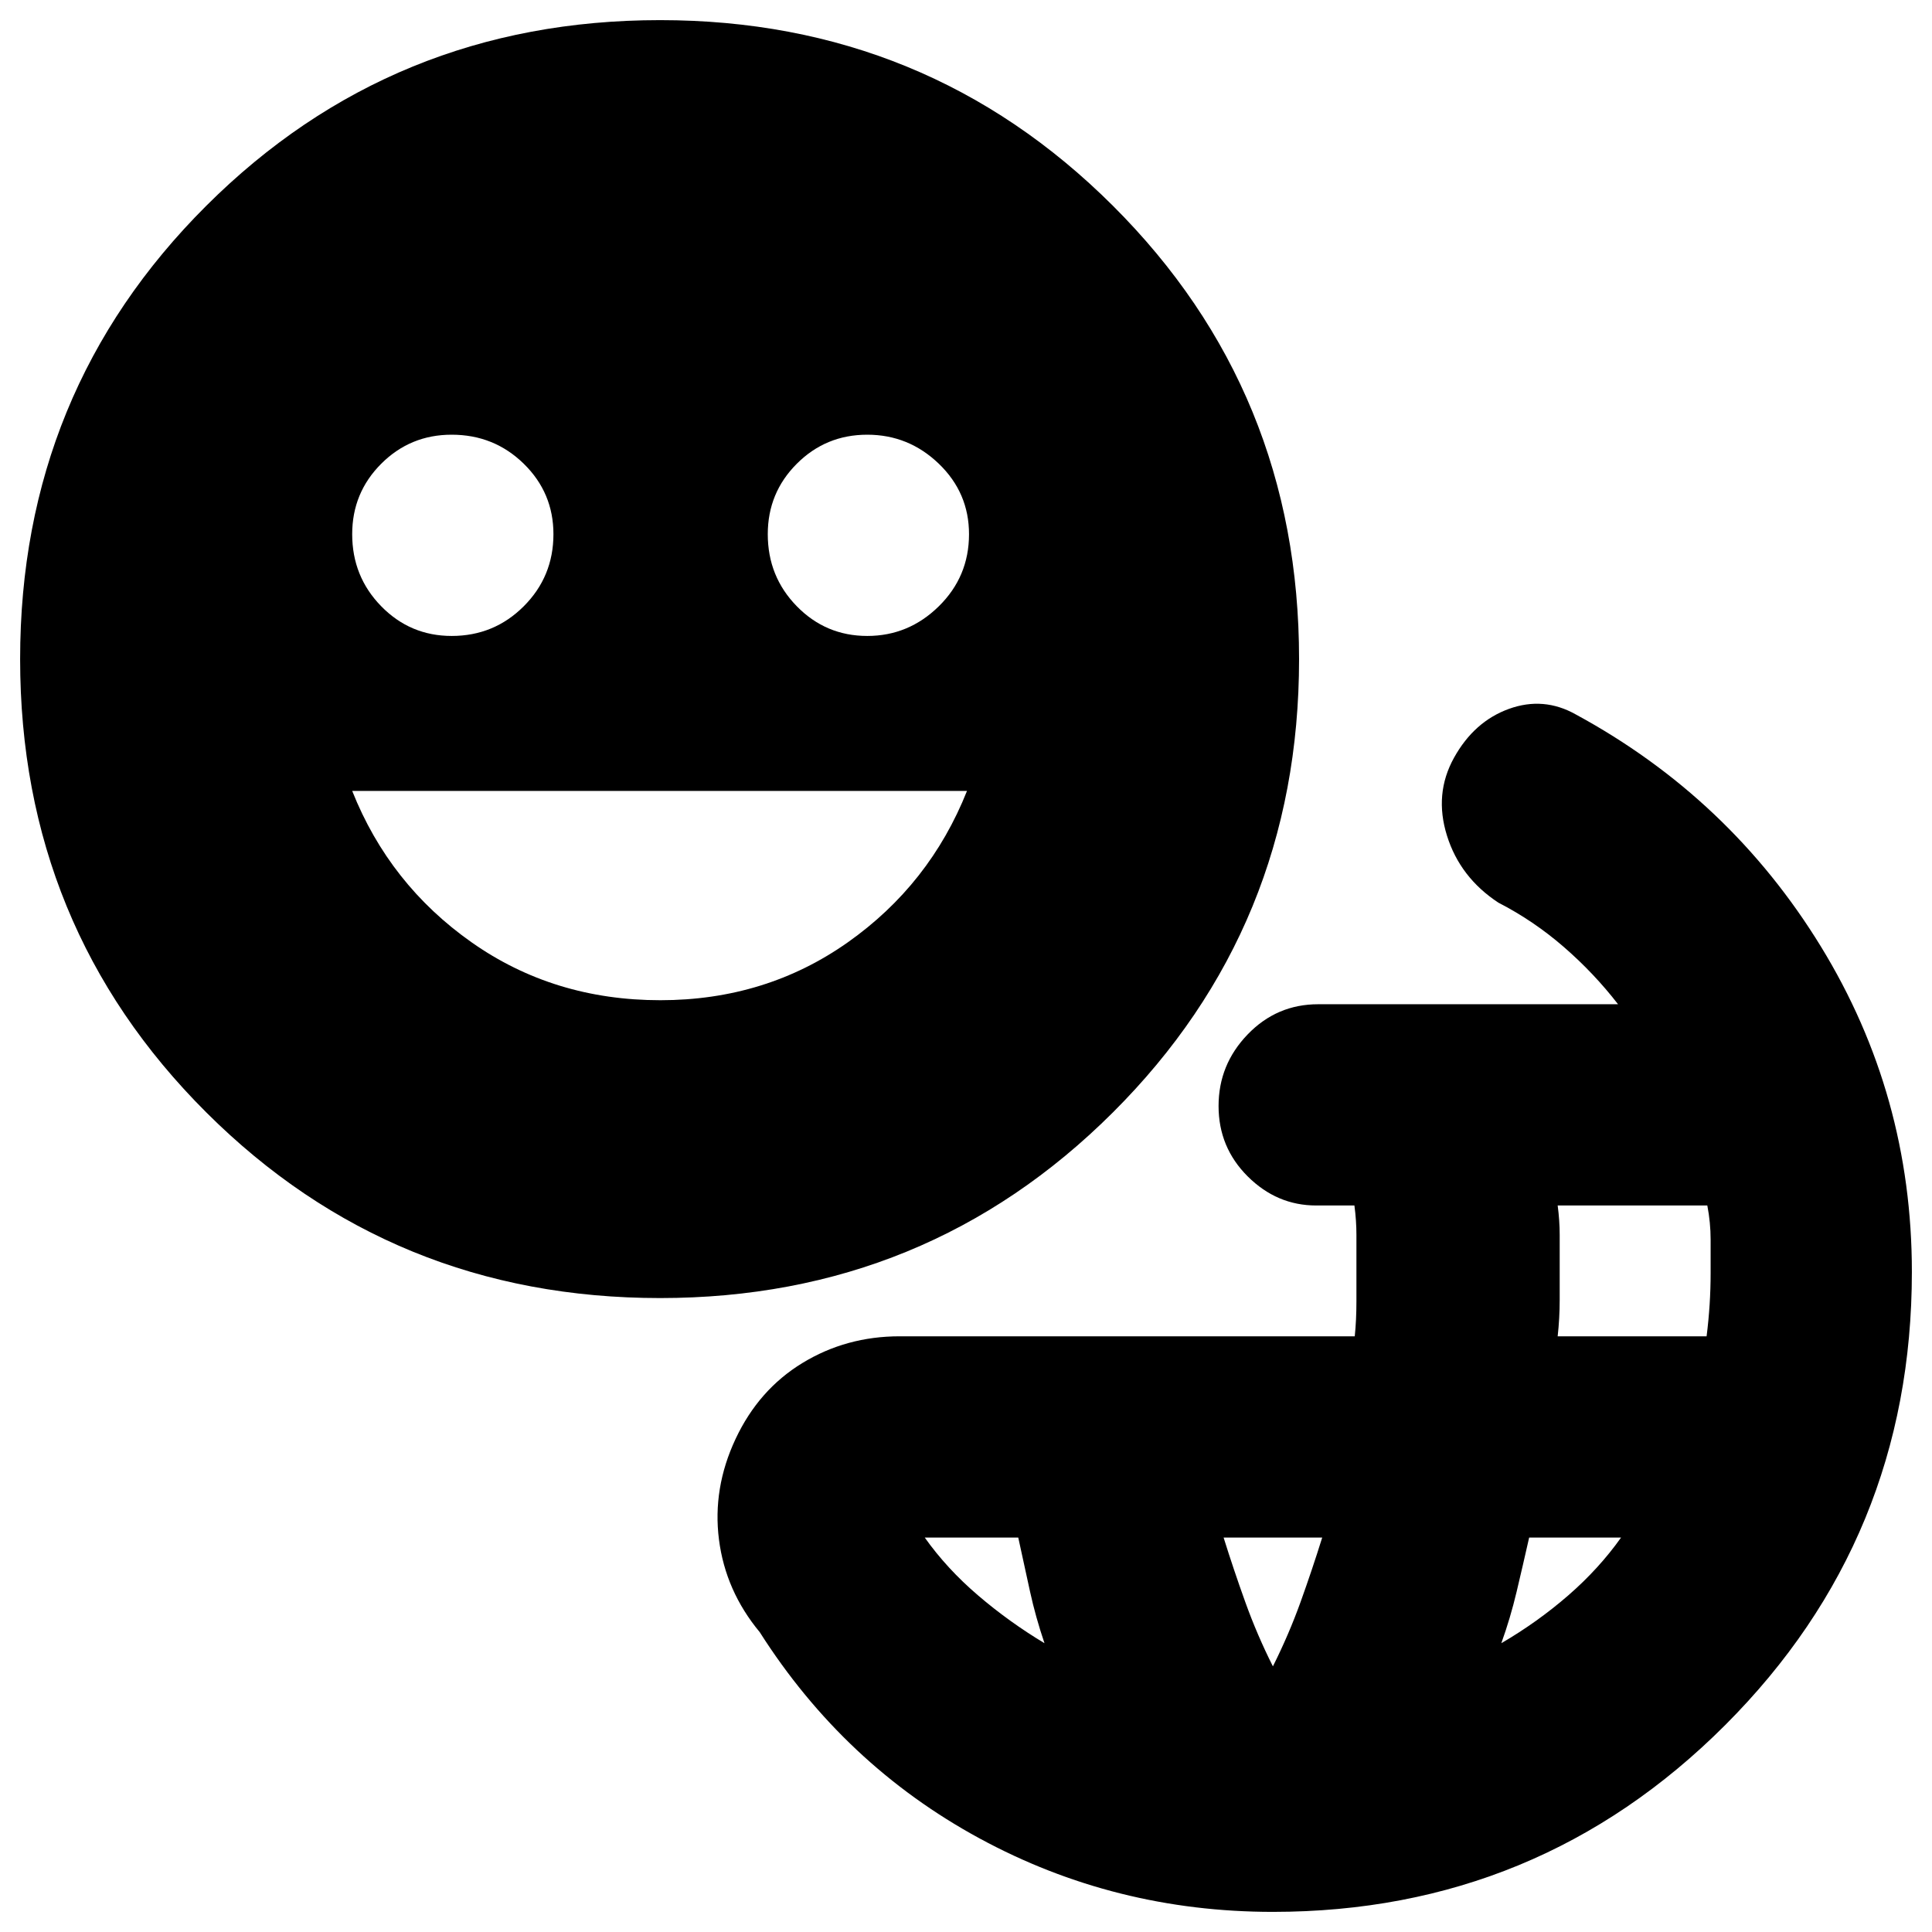 <svg xmlns="http://www.w3.org/2000/svg" height="24" viewBox="0 -960 960 960" width="24"><path d="M632.5-10Q554-10 486.75-46.5T377.5-149q-17-20.5-20.25-46t8.25-50q11.5-24.5 33.25-37.75T447-296h226.168q.832-8 .832-17.359v-33.016q0-7.125-1-14.625h-19q-19.5 0-34-14.43t-14.5-35q0-20.57 14.45-35.57T655-461h149q-12-15.5-27-28.5t-32.5-22q-19-12.5-25.5-33.25t3.5-38.75q10-18 27.25-24.25T783-605q76.5 41.5 121.75 115.25T950-328q0 132.417-92.792 225.208Q764.417-10 632.5-10ZM519-143.5q-4.389-12.914-7.194-25.707Q509-182 505.965-196H459.5q11 15.5 26.5 28.75t33 23.75ZM632.5-132q8-16 13.75-32T657-196h-49q5 16 10.836 32.221 5.836 16.22 13.664 31.779ZM746-143.5q18-10.5 33.25-23.75T805.5-196h-45.671q-3.11 13.759-6.219 26.879Q750.5-156 746-143.5ZM774-296h74q1-7.931 1.5-15.716.5-7.784.5-15.784V-344q0-8.5-1.644-17H774q1 7.5 1 14.625v32.344Q775-305 774-296Zm-446-19q-133 0-225.5-92.25T10-632.5q0-133 92.5-225.25T328-950q132.5 0 225 92.25t92.5 225.25q0 133-92.5 225.25T328-315ZM224.43-644q21.07 0 35.82-14.75T275-694.57q0-20.57-14.75-35T224.43-744q-20.57 0-35 14.43t-14.43 35q0 21.07 14.43 35.82t35 14.75Zm103.675 181q52.395 0 93.145-28.75Q462-520.5 480.5-567H175q18.5 46.5 59.355 75.25Q275.211-463 328.105-463ZM430.93-644q20.57 0 35.57-14.75t15-35.82q0-20.57-15-35T430.93-744q-20.57 0-35 14.43t-14.43 35q0 21.07 14.43 35.82t35 14.75Z"/></svg>